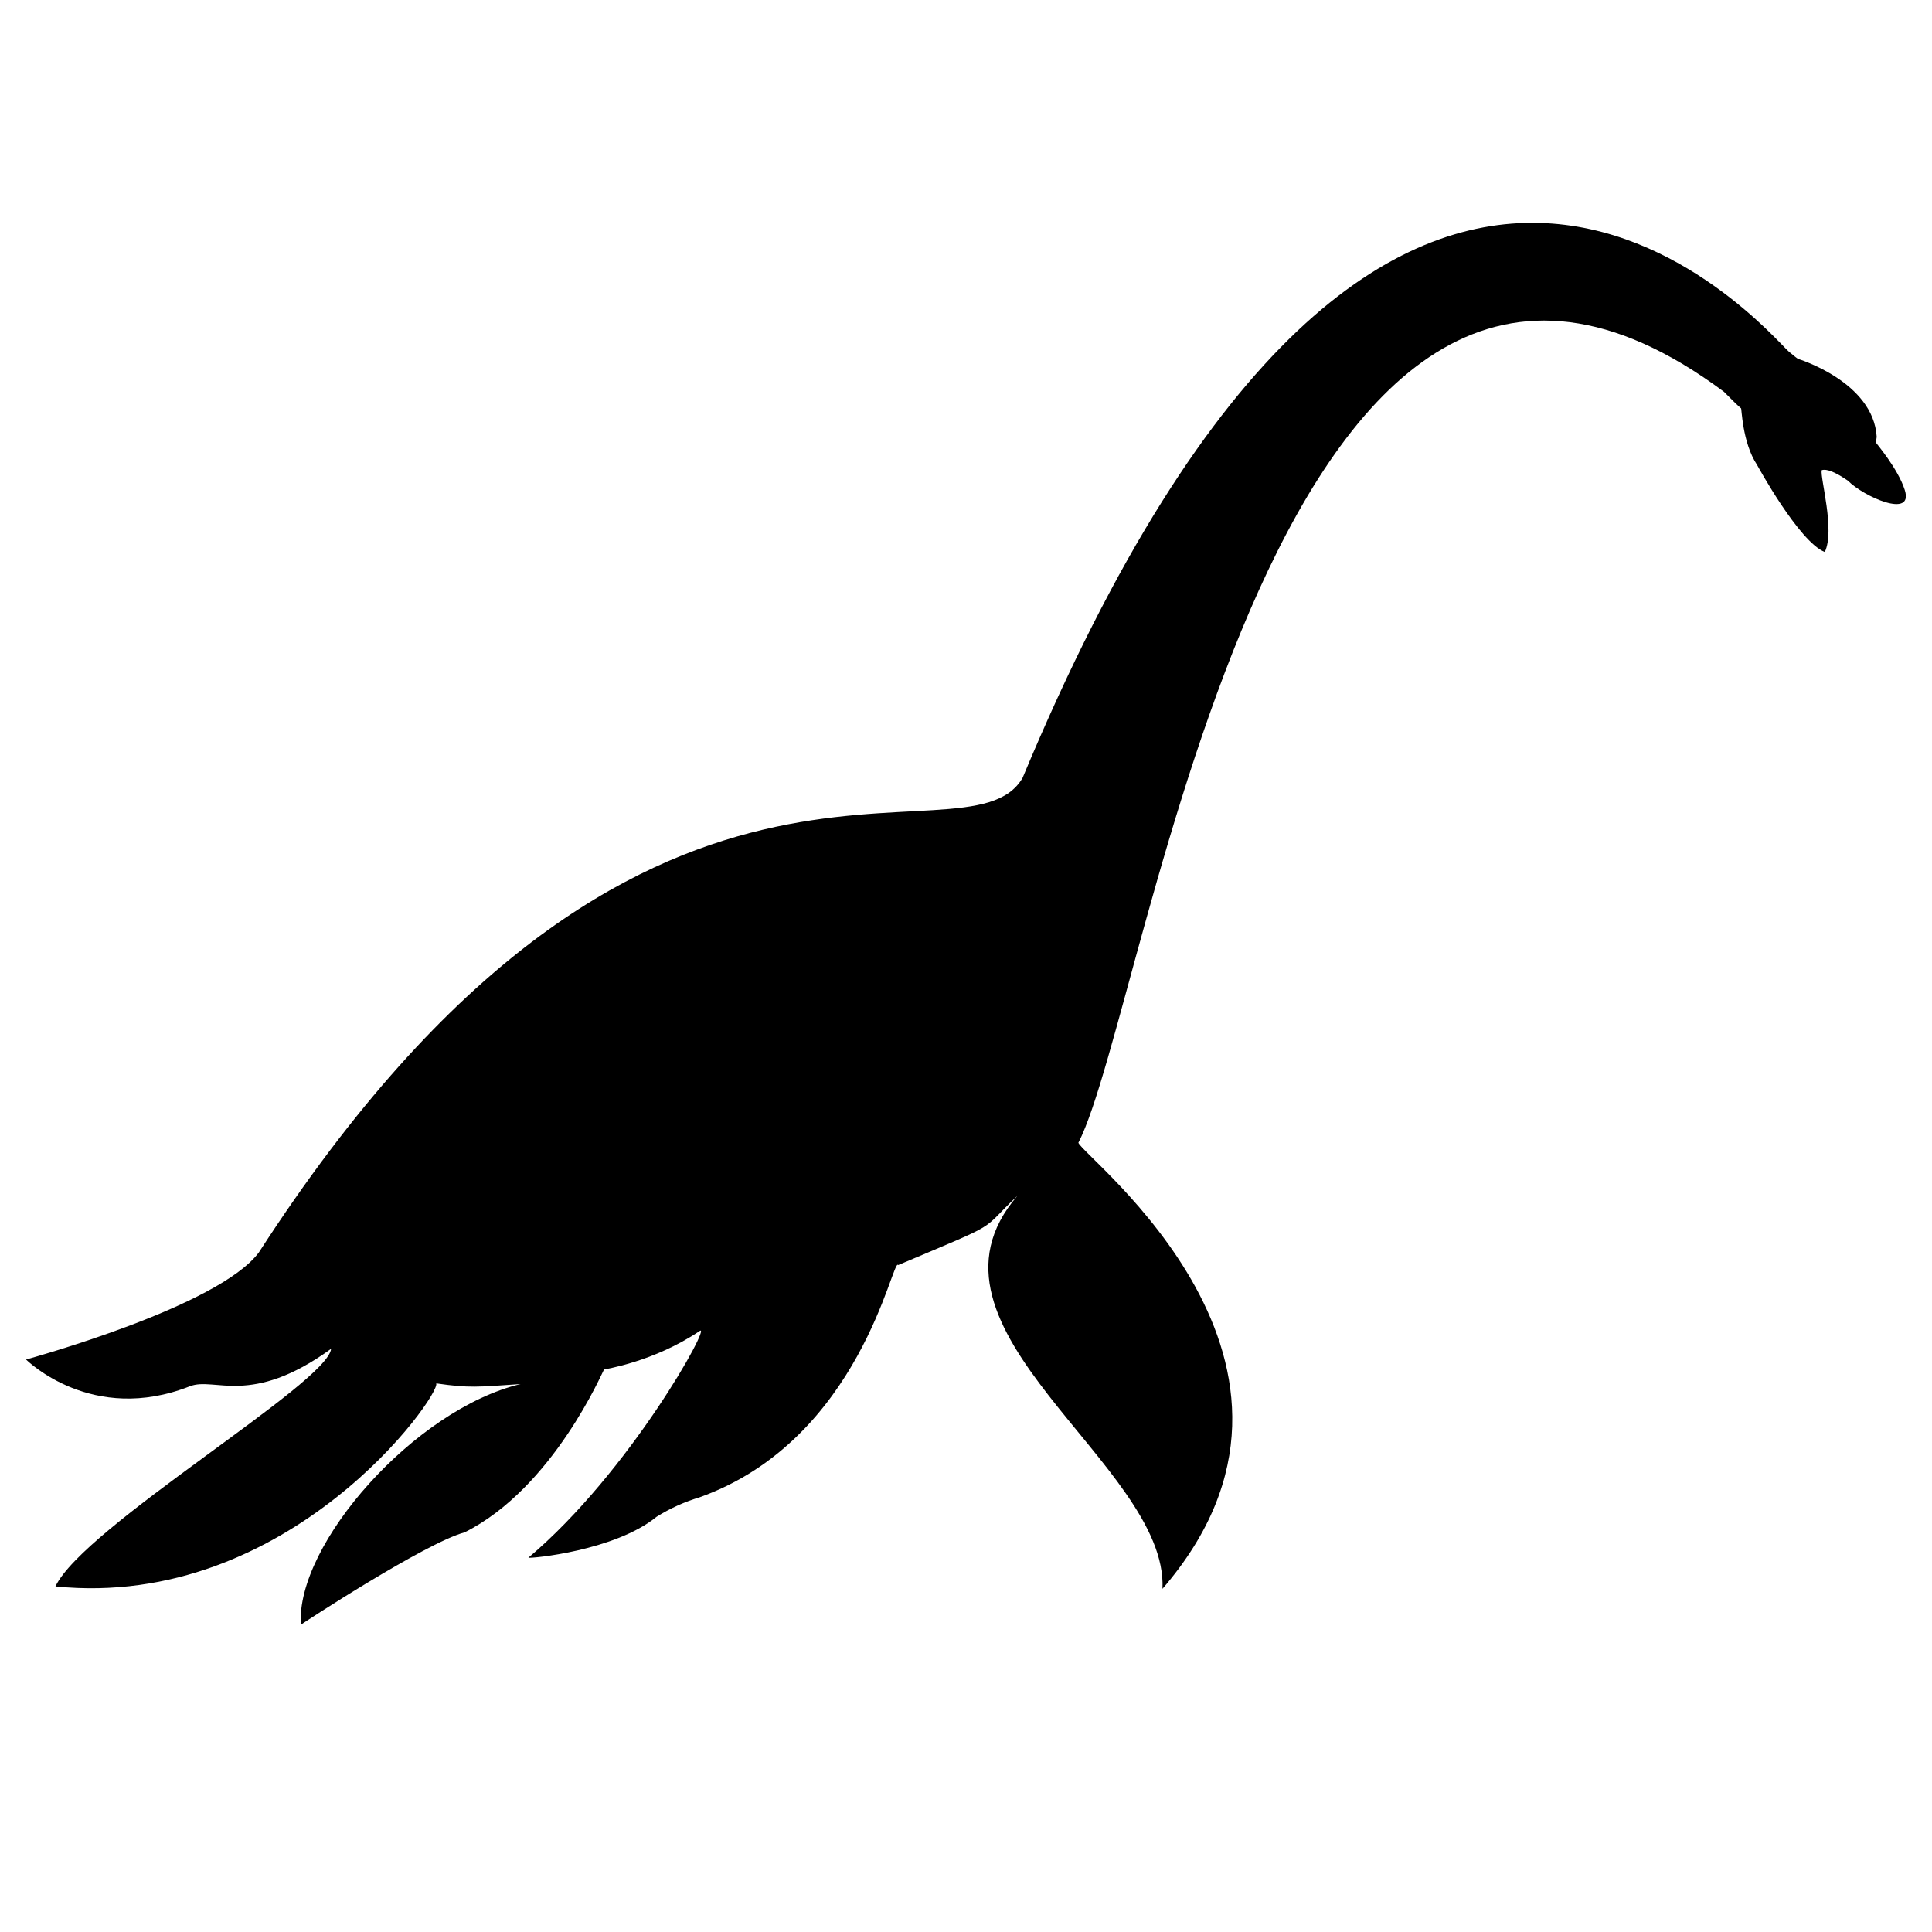 <?xml version="1.0" encoding="iso-8859-1"?>
<!-- Generator: Adobe Illustrator 17.1.0, SVG Export Plug-In . SVG Version: 6.00 Build 0)  -->
<!DOCTYPE svg PUBLIC "-//W3C//DTD SVG 1.1//EN" "http://www.w3.org/Graphics/SVG/1.1/DTD/svg11.dtd">
<svg version="1.1" id="Capa_1" xmlns="http://www.w3.org/2000/svg" xmlns:xlink="http://www.w3.org/1999/xlink" x="0px" y="0px"
	 viewBox="0 0 150 150" style="enable-background:new 0 0 150 150;" xml:space="preserve">
<g>
<path d="M4.305,123.169c2.187-4.622,21.142-15.775,21.401-18.447c-6.248,4.528-9.017,2.152-10.962,2.908
	c-7.598,2.996-12.628-1.997-12.723-2.074c0.491-0.147,14.948-4.118,18.074-8.314c29.741-46.036,54.843-29.208,59.299-36.85
	c28.992-69.562,58.053-34.299,59.499-33.085c0.417,0.346,0.656,0.533,0.713,0.559c0.021,0.009,5.844,1.776,6.101,6.051l-0.063,0.445
	c-0.006,0.022,1.713,2.012,2.243,3.683c0.715,2.254-3.202,0.513-4.417-0.726c-0.973-0.667-1.649-0.942-2.032-0.814
	c-0.13,0.607,1.051,4.642,0.24,6.352c-2.004-0.782-5.255-6.754-5.255-6.754c-1.183-1.78-1.195-4.522-1.253-4.402
	c-0.241-0.205-0.682-0.635-1.33-1.289C98.894,4.418,89.237,78.037,83.725,88.722c0.413,1.164,21.634,17.142,6.529,34.633
	c0.447-9.674-20.23-20.14-11.262-30.512c-3.076,2.907-0.983,1.877-9.259,5.377c-0.436-0.718-2.891,13.537-15.401,18.025
	c-1.206,0.363-2.325,0.872-3.357,1.518c-3.24,2.646-9.794,3.254-9.95,3.175c7.894-6.659,14.262-18.249,13.307-17.605
	c-3.583,2.417-7.403,2.972-7.436,2.997c-0.076,0.067-3.922,9.182-10.822,12.64c-3.075,0.834-12.62,7.088-12.717,7.173
	c-0.397-6.257,8.85-16.726,17.056-18.683c-3.376,0.229-3.967,0.319-6.545-0.053C34.25,108.292,22.481,125.011,4.305,123.169z"/>
</g>
</svg>
